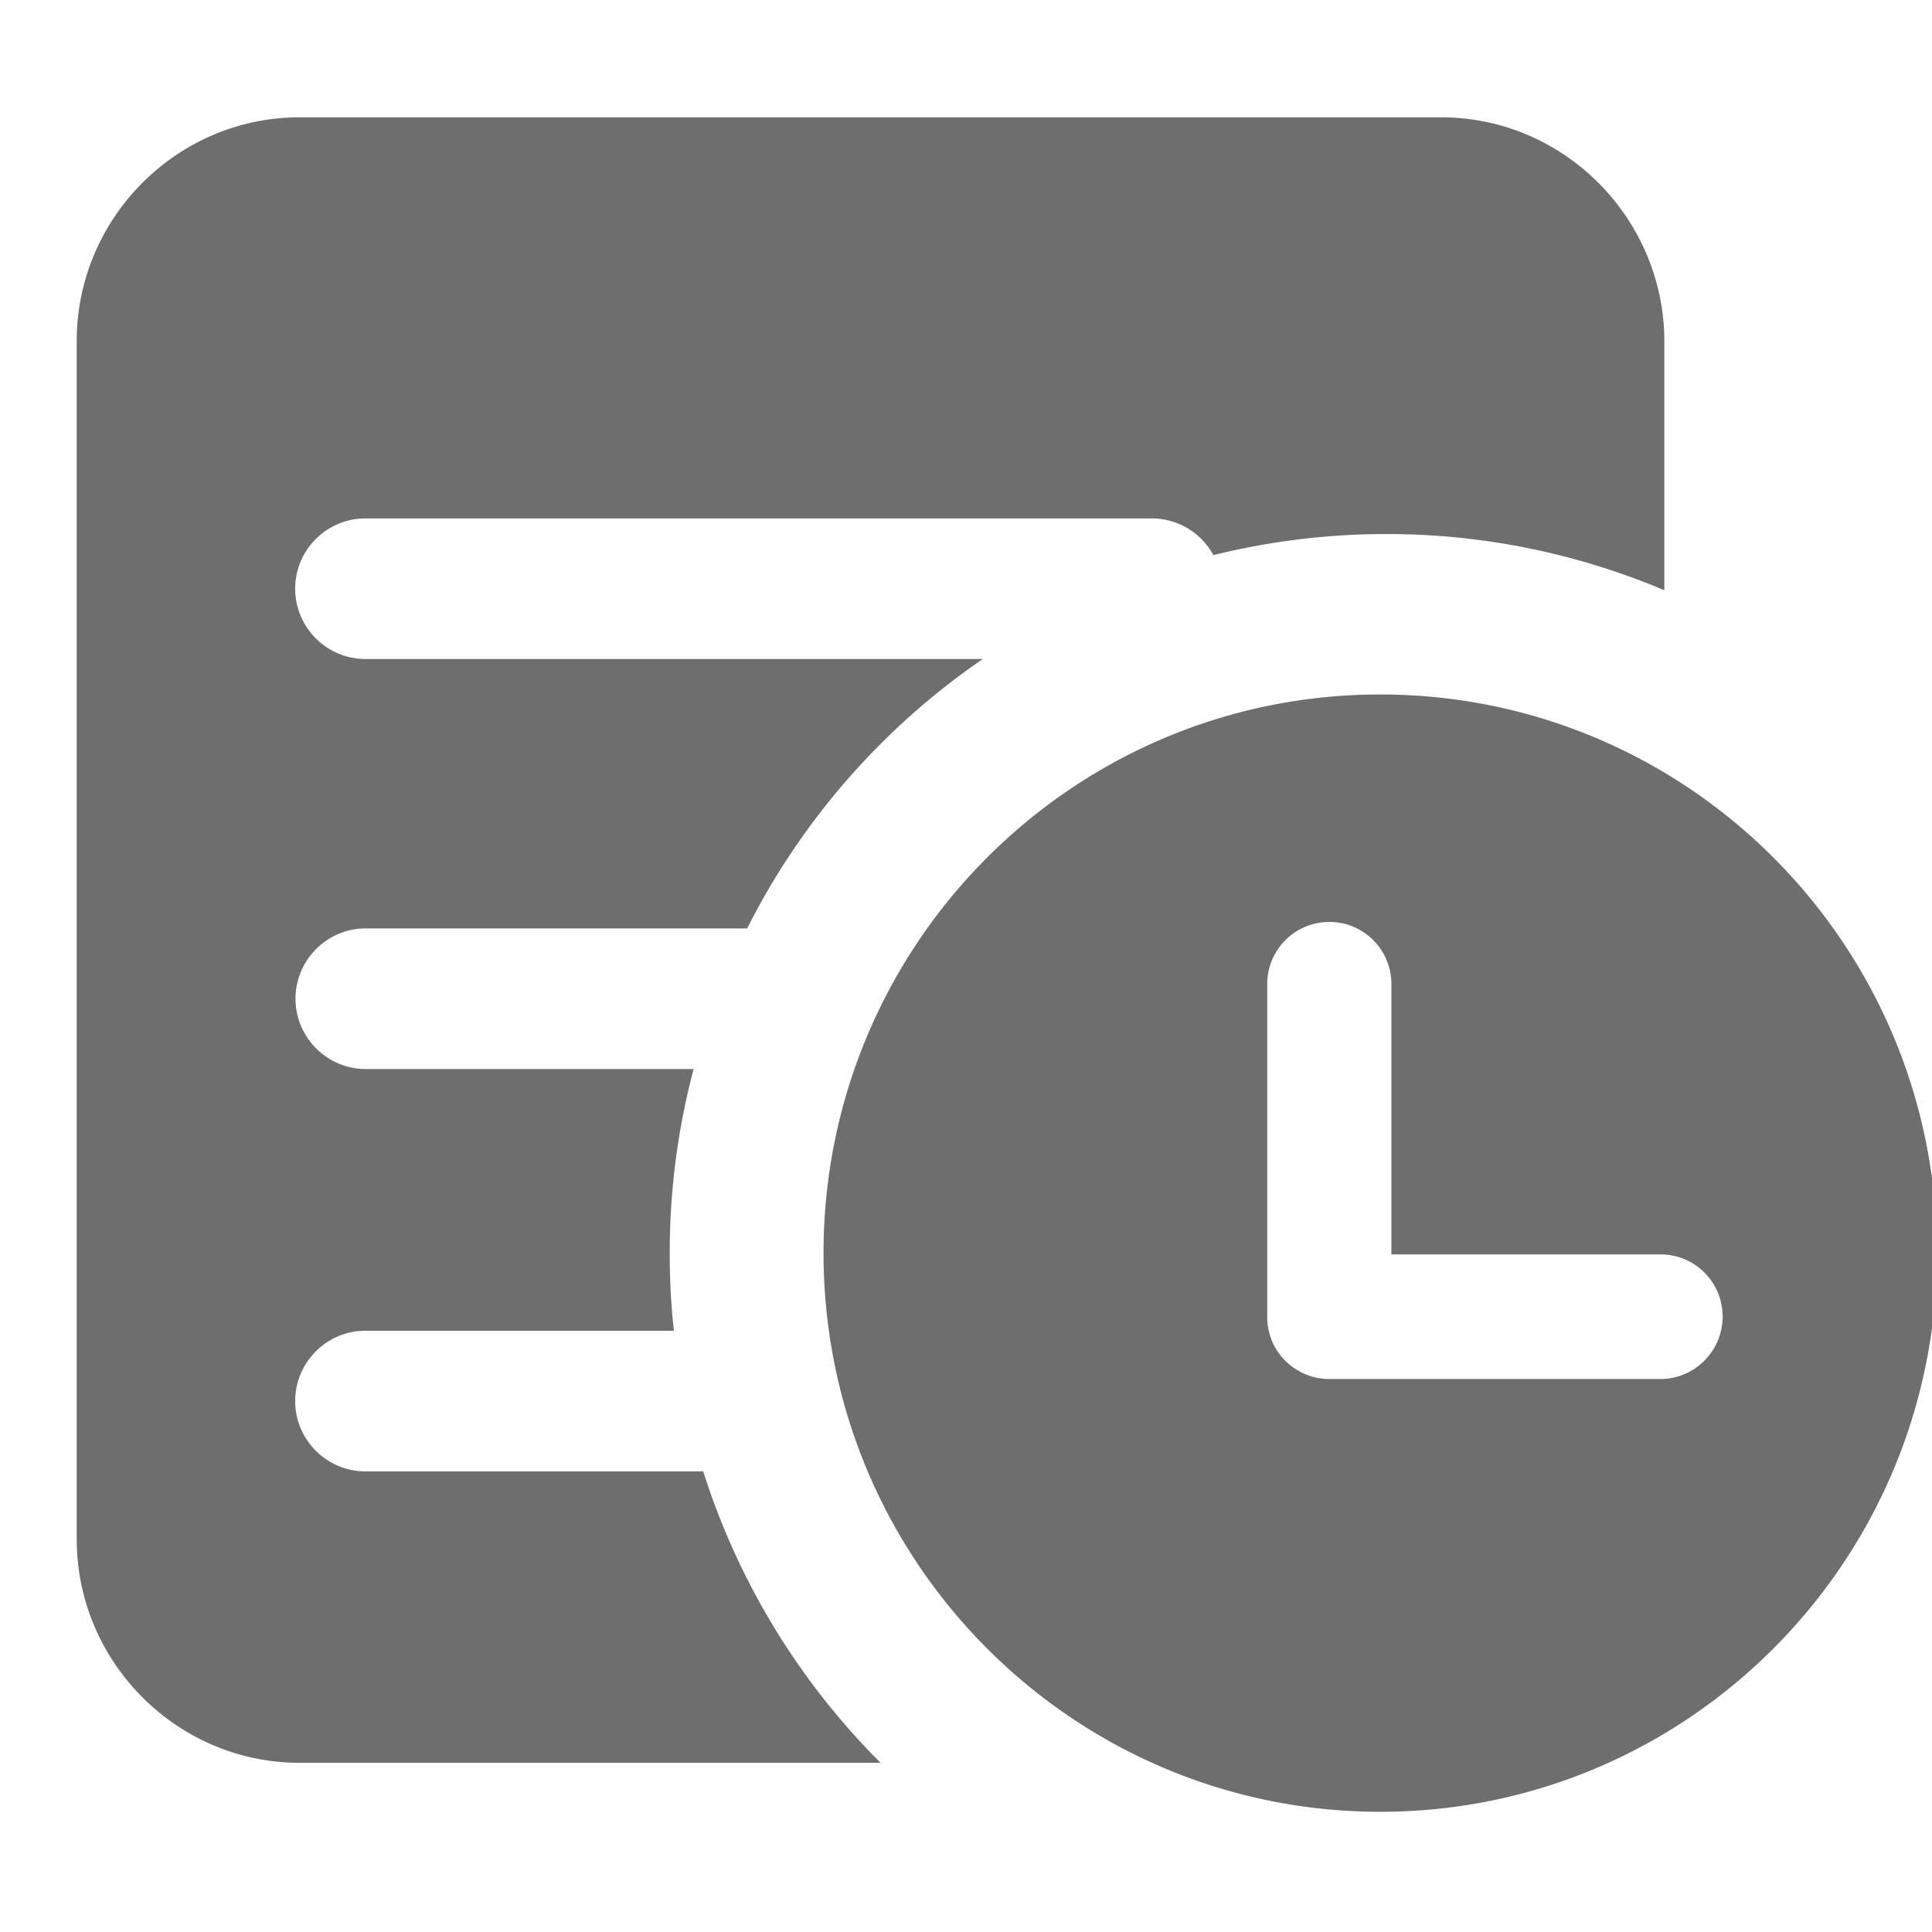 <svg class="icon" viewBox="0 0 1024 1024" version="1.1" xmlns="http://www.w3.org/2000/svg"
     width="16" height="16">
    <path fill="#6E6E6E"
          d="M763.802 62.174c65.003 0 118.161 53.361 118.335 118.568v132.097a377.419 377.419 0 0 0-147.368-29.787 380.613 380.613 0 0 0-91.655 11.177 37.103 37.103 0 0 0-32.574-19.452H193.609c-20.439 0-37.161 16.752-37.161 37.248s16.723 37.248 37.161 37.248h327.31a381.542 381.542 0 0 0-124.926 142.81H193.783c-20.439 0-37.161 16.752-37.161 37.248s16.723 37.277 37.161 37.277h173.845a380.003 380.003 0 0 0-12.658 97.548c0 13.906 0.697 27.639 2.206 41.168H193.609c-20.439 0-37.161 16.781-37.161 37.277 0 20.497 16.723 37.248 37.161 37.248h179.1a381.106 381.106 0 0 0 94.006 154.481H158.828C93.854 934.332 40.667 881 40.667 815.765V180.742C40.667 115.535 93.854 62.174 158.828 62.174h604.974z m-32.226 305.913c163.045 0 295.055 132.619 295.055 296.071 0 163.452-132.155 296.129-295.055 296.129-162.871 0-295.084-132.677-295.084-296.129 0-163.452 132.01-296.071 295.084-296.071z m148.529 362.816c18.087 0 32.923-14.894 32.923-33.039 0-18.29-14.69-33.01-32.923-33.01h-142.635v-143.303a32.894 32.894 0 1 0-65.816 0v176.313c0 8.826 3.368 17.129 9.435 23.226l0.174 0.174c0.174 0.319 0.523 0.494 0.871 0.842 6.068 5.574 13.994 8.797 22.268 8.797h175.703z"></path>
</svg>